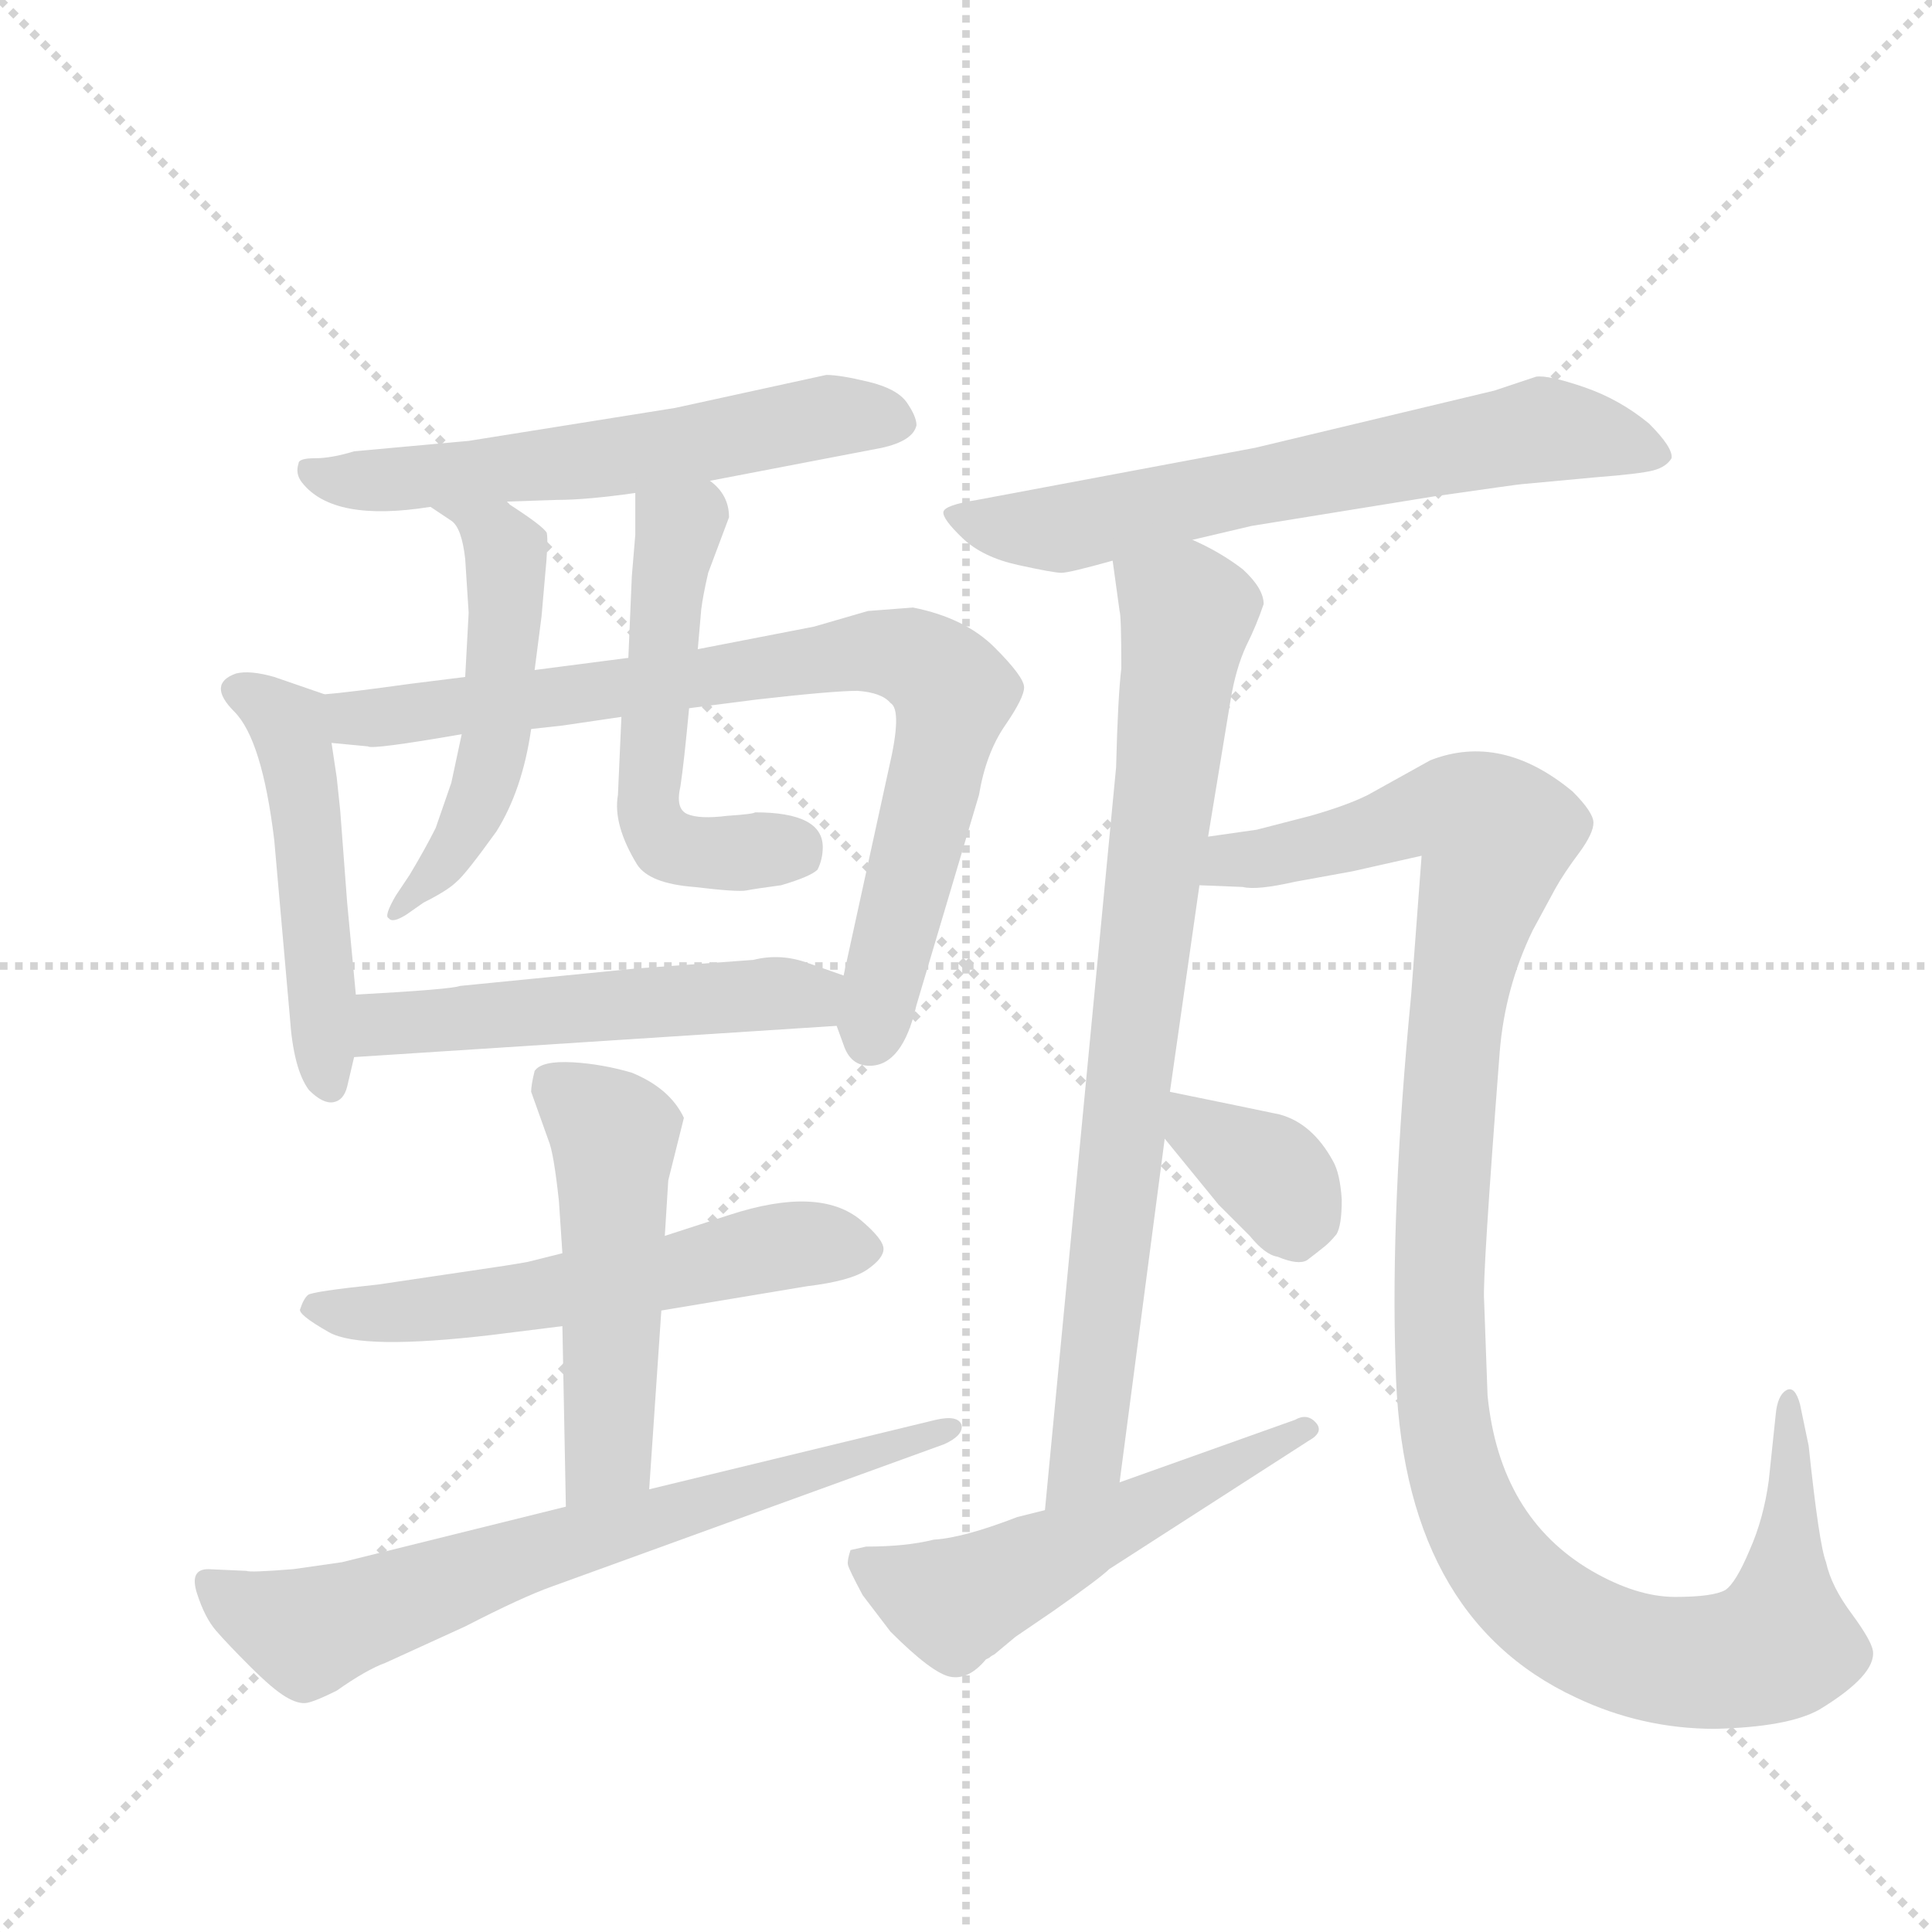 <svg version="1.1" viewBox="0 0 1024 1024" xmlns="http://www.w3.org/2000/svg">
  <g stroke="lightgray" stroke-dasharray="1,1" stroke-width="1" transform="scale(4, 4)">
    <line x1="0" y1="0" x2="256" y2="256"></line>
    <line x1="256" y1="0" x2="0" y2="256"></line>
    <line x1="128" y1="0" x2="128" y2="256"></line>
    <line x1="0" y1="128" x2="256" y2="128"></line>
  </g>
  <g transform="scale(0.92, -0.92) translate(60, -900)">
    <style type="text/css">
      
        @keyframes keyframes0 {
          from {
            stroke: blue;
            stroke-dashoffset: 597;
            stroke-width: 128;
          }
          66% {
            animation-timing-function: step-end;
            stroke: blue;
            stroke-dashoffset: 0;
            stroke-width: 128;
          }
          to {
            stroke: black;
            stroke-width: 1024;
          }
        }
        #make-me-a-hanzi-animation-0 {
          animation: keyframes0 0.736s both;
          animation-delay: 0s;
          animation-timing-function: linear;
        }
      
        @keyframes keyframes1 {
          from {
            stroke: blue;
            stroke-dashoffset: 498;
            stroke-width: 128;
          }
          62% {
            animation-timing-function: step-end;
            stroke: blue;
            stroke-dashoffset: 0;
            stroke-width: 128;
          }
          to {
            stroke: black;
            stroke-width: 1024;
          }
        }
        #make-me-a-hanzi-animation-1 {
          animation: keyframes1 0.655s both;
          animation-delay: 0.736s;
          animation-timing-function: linear;
        }
      
        @keyframes keyframes2 {
          from {
            stroke: blue;
            stroke-dashoffset: 830;
            stroke-width: 128;
          }
          73% {
            animation-timing-function: step-end;
            stroke: blue;
            stroke-dashoffset: 0;
            stroke-width: 128;
          }
          to {
            stroke: black;
            stroke-width: 1024;
          }
        }
        #make-me-a-hanzi-animation-2 {
          animation: keyframes2 0.925s both;
          animation-delay: 1.391s;
          animation-timing-function: linear;
        }
      
        @keyframes keyframes3 {
          from {
            stroke: blue;
            stroke-dashoffset: 525;
            stroke-width: 128;
          }
          63% {
            animation-timing-function: step-end;
            stroke: blue;
            stroke-dashoffset: 0;
            stroke-width: 128;
          }
          to {
            stroke: black;
            stroke-width: 1024;
          }
        }
        #make-me-a-hanzi-animation-3 {
          animation: keyframes3 0.677s both;
          animation-delay: 2.317s;
          animation-timing-function: linear;
        }
      
        @keyframes keyframes4 {
          from {
            stroke: blue;
            stroke-dashoffset: 541;
            stroke-width: 128;
          }
          64% {
            animation-timing-function: step-end;
            stroke: blue;
            stroke-dashoffset: 0;
            stroke-width: 128;
          }
          to {
            stroke: black;
            stroke-width: 1024;
          }
        }
        #make-me-a-hanzi-animation-4 {
          animation: keyframes4 0.69s both;
          animation-delay: 2.994s;
          animation-timing-function: linear;
        }
      
        @keyframes keyframes5 {
          from {
            stroke: blue;
            stroke-dashoffset: 531;
            stroke-width: 128;
          }
          63% {
            animation-timing-function: step-end;
            stroke: blue;
            stroke-dashoffset: 0;
            stroke-width: 128;
          }
          to {
            stroke: black;
            stroke-width: 1024;
          }
        }
        #make-me-a-hanzi-animation-5 {
          animation: keyframes5 0.682s both;
          animation-delay: 3.684s;
          animation-timing-function: linear;
        }
      
        @keyframes keyframes6 {
          from {
            stroke: blue;
            stroke-dashoffset: 578;
            stroke-width: 128;
          }
          65% {
            animation-timing-function: step-end;
            stroke: blue;
            stroke-dashoffset: 0;
            stroke-width: 128;
          }
          to {
            stroke: black;
            stroke-width: 1024;
          }
        }
        #make-me-a-hanzi-animation-6 {
          animation: keyframes6 0.72s both;
          animation-delay: 4.366s;
          animation-timing-function: linear;
        }
      
        @keyframes keyframes7 {
          from {
            stroke: blue;
            stroke-dashoffset: 517;
            stroke-width: 128;
          }
          63% {
            animation-timing-function: step-end;
            stroke: blue;
            stroke-dashoffset: 0;
            stroke-width: 128;
          }
          to {
            stroke: black;
            stroke-width: 1024;
          }
        }
        #make-me-a-hanzi-animation-7 {
          animation: keyframes7 0.671s both;
          animation-delay: 5.087s;
          animation-timing-function: linear;
        }
      
        @keyframes keyframes8 {
          from {
            stroke: blue;
            stroke-dashoffset: 701;
            stroke-width: 128;
          }
          70% {
            animation-timing-function: step-end;
            stroke: blue;
            stroke-dashoffset: 0;
            stroke-width: 128;
          }
          to {
            stroke: black;
            stroke-width: 1024;
          }
        }
        #make-me-a-hanzi-animation-8 {
          animation: keyframes8 0.82s both;
          animation-delay: 5.757s;
          animation-timing-function: linear;
        }
      
        @keyframes keyframes9 {
          from {
            stroke: blue;
            stroke-dashoffset: 671;
            stroke-width: 128;
          }
          69% {
            animation-timing-function: step-end;
            stroke: blue;
            stroke-dashoffset: 0;
            stroke-width: 128;
          }
          to {
            stroke: black;
            stroke-width: 1024;
          }
        }
        #make-me-a-hanzi-animation-9 {
          animation: keyframes9 0.796s both;
          animation-delay: 6.578s;
          animation-timing-function: linear;
        }
      
        @keyframes keyframes10 {
          from {
            stroke: blue;
            stroke-dashoffset: 816;
            stroke-width: 128;
          }
          73% {
            animation-timing-function: step-end;
            stroke: blue;
            stroke-dashoffset: 0;
            stroke-width: 128;
          }
          to {
            stroke: black;
            stroke-width: 1024;
          }
        }
        #make-me-a-hanzi-animation-10 {
          animation: keyframes10 0.914s both;
          animation-delay: 7.374s;
          animation-timing-function: linear;
        }
      
        @keyframes keyframes11 {
          from {
            stroke: blue;
            stroke-dashoffset: 1178;
            stroke-width: 128;
          }
          79% {
            animation-timing-function: step-end;
            stroke: blue;
            stroke-dashoffset: 0;
            stroke-width: 128;
          }
          to {
            stroke: black;
            stroke-width: 1024;
          }
        }
        #make-me-a-hanzi-animation-11 {
          animation: keyframes11 1.209s both;
          animation-delay: 8.288s;
          animation-timing-function: linear;
        }
      
        @keyframes keyframes12 {
          from {
            stroke: blue;
            stroke-dashoffset: 357;
            stroke-width: 128;
          }
          54% {
            animation-timing-function: step-end;
            stroke: blue;
            stroke-dashoffset: 0;
            stroke-width: 128;
          }
          to {
            stroke: black;
            stroke-width: 1024;
          }
        }
        #make-me-a-hanzi-animation-12 {
          animation: keyframes12 0.541s both;
          animation-delay: 9.497s;
          animation-timing-function: linear;
        }
      
        @keyframes keyframes13 {
          from {
            stroke: blue;
            stroke-dashoffset: 540;
            stroke-width: 128;
          }
          64% {
            animation-timing-function: step-end;
            stroke: blue;
            stroke-dashoffset: 0;
            stroke-width: 128;
          }
          to {
            stroke: black;
            stroke-width: 1024;
          }
        }
        #make-me-a-hanzi-animation-13 {
          animation: keyframes13 0.689s both;
          animation-delay: 10.037s;
          animation-timing-function: linear;
        }
      
    </style>
    
      <path d="M 349 623 L 448 642 Q 466 646 468 655 Q 468 660 462.5 668 Q 457 676 440.5 680 Q 424 684 416 684 L 329 665 L 210 646 L 144 640 Q 131 636 121.5 636 Q 112 636 112 633 Q 110 627 114 622 Q 132 599 188 608 L 231 611 L 261 612 Q 278 612 306 616 L 349 623 Z" fill="lightgray"></path>
    
      <path d="M 127 500 L 98 510 Q 84 514 76 512 Q 59 506 75 490 Q 91 474 98 416 L 107 314 Q 109 284 118 272 Q 126 264 132 265 Q 138 266 140 274 L 144 291 L 145 327 L 140 380 L 136 433 Q 135 442 134 452 L 131 472 C 127 500 127 500 127 500 Z" fill="lightgray"></path>
    
      <path d="M 208 510 L 176 506 Q 140 501 127 500 C 97 497 101 475 131 472 L 152 470 Q 154 468 206 477 L 246 480 L 264 482 Q 284 485 298 487 L 337 492 L 376 497 Q 420 502 434 502 Q 448 501 453 495 Q 460 491 452 457 L 426 338 L 422 309 L 426 298 Q 430 286 441 286 Q 460 286 468 321 L 504 442 Q 508 466 519 482 Q 530 498 530 504 Q 530 510 513 527 Q 496 544 466 550 L 440 548 L 409 539 L 342 526 L 302 521 L 248 514 L 208 510 Z" fill="lightgray"></path>
    
      <path d="M 210 547 L 208 510 L 206 477 L 200 449 L 191 423 Q 185 411 176 396 L 168 384 Q 161 372 164 371 Q 166 368 174 373 L 184 380 Q 198 387 203 392 Q 208 396 226 421 Q 241 445 246 480 L 248 514 L 252 545 L 254 568 Q 256 588 255 593 Q 253 597 231 611 C 206 627 163 625 188 608 L 200 600 Q 206 596 208 578 L 210 547 Z" fill="lightgray"></path>
    
      <path d="M 342 526 L 344 549 Q 345 557 348 570 L 360 602 Q 360 615 349 623 C 328 645 306 646 306 616 L 306 592 L 304 568 L 302 521 L 298 487 L 296 442 Q 293 425 307 402 Q 314 391 340 389 Q 365 386 370 387 Q 375 388 390 390 Q 407 395 411 399 Q 414 405 414 412 Q 414 432 375 432 Q 374 431 359 430 Q 343 428 336 431 Q 329 434 332 447 Q 334 460 337 492 L 342 526 Z" fill="lightgray"></path>
    
      <path d="M 144 291 L 422 309 C 452 311 454 328 426 338 L 406 345 Q 390 351 374 347 L 306 342 L 205 332 Q 200 330 145 327 C 115 325 114 289 144 291 Z" fill="lightgray"></path>
    
      <path d="M 264 178 L 244 173 Q 233 171 212 168 L 158 160 Q 120 156 117.5 154 Q 115 152 113 146 Q 111 143 129.5 132.5 Q 148 122 224 131 L 264 136 L 321 145 L 405 159 Q 430 162 439.5 168.5 Q 449 175 449 180.5 Q 449 186 436 197 Q 412 217 360 200 L 323 188 L 264 178 Z" fill="lightgray"></path>
    
      <path d="M 323 188 L 325 220 L 334 256 Q 326 273 304 282 Q 287 287 270 288 Q 252 289 248 283 Q 246 275 246 271 L 256 243 Q 259 236 262 208 L 264 178 L 264 136 L 266 32 C 267 2 312 12 314 42 L 321 145 L 323 188 Z" fill="lightgray"></path>
    
      <path d="M 266 32 L 137 0 L 109 -4 Q 84 -6 82 -5 L 60 -4 Q 49 -4 53.5 -18 Q 58 -32 64.5 -39.5 Q 71 -47 84 -60 Q 97 -73 104.5 -77.5 Q 112 -82 117 -81 Q 122 -80 134 -74 Q 151 -62 162 -58 L 208 -37 Q 241 -20 258 -14 L 484 68 Q 495 73 494 79 Q 492 85 479 82 L 314 42 L 266 32 Z" fill="lightgray"></path>
    
      <path d="M 627 589 L 661 597 L 766 614 Q 815 621 816 621 L 859 625 Q 885 627 892.5 629 Q 900 631 903 636 Q 904 642 890 656 Q 873 670 852.5 677 Q 832 684 825 683 L 801 675 L 663 642 L 503 612 Q 484 609 483.5 605 Q 483 601 494.5 590 Q 506 579 526.5 574.5 Q 547 570 551.5 570 Q 556 570 581 577 L 627 589 Z" fill="lightgray"></path>
    
      <path d="M 636 418 L 649 497 Q 652 515 658 528 Q 664 540 668 552 Q 668 561 656 572 Q 643 582 627 589 C 600 603 577 607 581 577 L 585 548 Q 586 545 586 515 Q 584 498 583 458 L 542 30 C 539 0 581 16 585 46 L 611 244 L 614 271 L 631 390 L 636 418 Z" fill="lightgray"></path>
    
      <path d="M 795 151 Q 794 164 804 294 Q 807 331 823 364 L 836 388 Q 841 397 850 409 Q 858 420 858 426 Q 858 432 846 444 Q 805 478 764 462 L 728 442 Q 716 436 695 430 L 664 422 L 636 418 C 606 414 601 392 631 390 L 656 389 Q 664 387 686 392 L 719 398 L 759 407 L 753 327 Q 741 203 744 114 Q 747 -31 848 -78 Q 886 -96 928 -96 Q 970 -95 988 -85 Q 1021 -65 1019 -51 Q 1018 -45 1007 -30 Q 995 -14 992 0 Q 988 10 982 67 L 977 91 Q 974 102 969 99 Q 964 96 963 85 L 959 47 Q 956 25 948 7 Q 940 -12 934 -16 Q 927 -20 905 -20 Q 883 -20 857 -5 Q 804 26 797 96 L 795 151 Z" fill="lightgray"></path>
    
      <path d="M 611 244 L 642 206 L 660 188 Q 669 177 676 176 Q 688 171 693 174 Q 697 177 702 181 Q 706 184 710 189 Q 713 194 713 209 Q 712 224 708 231 Q 696 253 677 258 Q 658 262 614 271 C 585 277 592 267 611 244 Z" fill="lightgray"></path>
    
      <path d="M 542 30 L 526 26 Q 495 14 478 13 Q 462 9 439 9 L 430 7 Q 428 1 428.5 -1.5 Q 429 -4 437 -19 L 453 -40 Q 477 -64 487.5 -66 Q 498 -68 508 -56 L 510 -55 Q 511 -54 513 -53 L 525 -43 L 547 -28 Q 574 -9 579 -4 L 694 70 Q 703 75 698 80.5 Q 693 86 686 82 L 585 46 L 542 30 Z" fill="lightgray"></path>
    
    
      <clipPath id="make-me-a-hanzi-clip-0">
        <path d="M 349 623 L 448 642 Q 466 646 468 655 Q 468 660 462.5 668 Q 457 676 440.5 680 Q 424 684 416 684 L 329 665 L 210 646 L 144 640 Q 131 636 121.5 636 Q 112 636 112 633 Q 110 627 114 622 Q 132 599 188 608 L 231 611 L 261 612 Q 278 612 306 616 L 349 623 Z"></path>
      </clipPath>
      <path clip-path="url(#make-me-a-hanzi-clip-0)" d="M 119 629 L 134 623 L 176 623 L 324 641 L 414 660 L 456 658" fill="none" id="make-me-a-hanzi-animation-0" stroke-dasharray="469 938" stroke-linecap="round"></path>
    
      <clipPath id="make-me-a-hanzi-clip-1">
        <path d="M 127 500 L 98 510 Q 84 514 76 512 Q 59 506 75 490 Q 91 474 98 416 L 107 314 Q 109 284 118 272 Q 126 264 132 265 Q 138 266 140 274 L 144 291 L 145 327 L 140 380 L 136 433 Q 135 442 134 452 L 131 472 C 127 500 127 500 127 500 Z"></path>
      </clipPath>
      <path clip-path="url(#make-me-a-hanzi-clip-1)" d="M 78 501 L 99 490 L 109 476 L 129 276" fill="none" id="make-me-a-hanzi-animation-1" stroke-dasharray="370 740" stroke-linecap="round"></path>
    
      <clipPath id="make-me-a-hanzi-clip-2">
        <path d="M 208 510 L 176 506 Q 140 501 127 500 C 97 497 101 475 131 472 L 152 470 Q 154 468 206 477 L 246 480 L 264 482 Q 284 485 298 487 L 337 492 L 376 497 Q 420 502 434 502 Q 448 501 453 495 Q 460 491 452 457 L 426 338 L 422 309 L 426 298 Q 430 286 441 286 Q 460 286 468 321 L 504 442 Q 508 466 519 482 Q 530 498 530 504 Q 530 510 513 527 Q 496 544 466 550 L 440 548 L 409 539 L 342 526 L 302 521 L 248 514 L 208 510 Z"></path>
      </clipPath>
      <path clip-path="url(#make-me-a-hanzi-clip-2)" d="M 132 494 L 148 486 L 172 488 L 441 524 L 475 516 L 487 505 L 488 492 L 441 301" fill="none" id="make-me-a-hanzi-animation-2" stroke-dasharray="702 1404" stroke-linecap="round"></path>
    
      <clipPath id="make-me-a-hanzi-clip-3">
        <path d="M 210 547 L 208 510 L 206 477 L 200 449 L 191 423 Q 185 411 176 396 L 168 384 Q 161 372 164 371 Q 166 368 174 373 L 184 380 Q 198 387 203 392 Q 208 396 226 421 Q 241 445 246 480 L 248 514 L 252 545 L 254 568 Q 256 588 255 593 Q 253 597 231 611 C 206 627 163 625 188 608 L 200 600 Q 206 596 208 578 L 210 547 Z"></path>
      </clipPath>
      <path clip-path="url(#make-me-a-hanzi-clip-3)" d="M 195 606 L 225 592 L 232 578 L 226 475 L 209 423 L 186 391 L 168 377" fill="none" id="make-me-a-hanzi-animation-3" stroke-dasharray="397 794" stroke-linecap="round"></path>
    
      <clipPath id="make-me-a-hanzi-clip-4">
        <path d="M 342 526 L 344 549 Q 345 557 348 570 L 360 602 Q 360 615 349 623 C 328 645 306 646 306 616 L 306 592 L 304 568 L 302 521 L 298 487 L 296 442 Q 293 425 307 402 Q 314 391 340 389 Q 365 386 370 387 Q 375 388 390 390 Q 407 395 411 399 Q 414 405 414 412 Q 414 432 375 432 Q 374 431 359 430 Q 343 428 336 431 Q 329 434 332 447 Q 334 460 337 492 L 342 526 Z"></path>
      </clipPath>
      <path clip-path="url(#make-me-a-hanzi-clip-4)" d="M 314 610 L 331 595 L 315 428 L 327 412 L 401 408" fill="none" id="make-me-a-hanzi-animation-4" stroke-dasharray="413 826" stroke-linecap="round"></path>
    
      <clipPath id="make-me-a-hanzi-clip-5">
        <path d="M 144 291 L 422 309 C 452 311 454 328 426 338 L 406 345 Q 390 351 374 347 L 306 342 L 205 332 Q 200 330 145 327 C 115 325 114 289 144 291 Z"></path>
      </clipPath>
      <path clip-path="url(#make-me-a-hanzi-clip-5)" d="M 151 297 L 160 309 L 180 312 L 405 326 L 418 332" fill="none" id="make-me-a-hanzi-animation-5" stroke-dasharray="403 806" stroke-linecap="round"></path>
    
      <clipPath id="make-me-a-hanzi-clip-6">
        <path d="M 264 178 L 244 173 Q 233 171 212 168 L 158 160 Q 120 156 117.5 154 Q 115 152 113 146 Q 111 143 129.5 132.5 Q 148 122 224 131 L 264 136 L 321 145 L 405 159 Q 430 162 439.5 168.5 Q 449 175 449 180.5 Q 449 186 436 197 Q 412 217 360 200 L 323 188 L 264 178 Z"></path>
      </clipPath>
      <path clip-path="url(#make-me-a-hanzi-clip-6)" d="M 120 147 L 171 143 L 325 166 L 404 184 L 438 179" fill="none" id="make-me-a-hanzi-animation-6" stroke-dasharray="450 900" stroke-linecap="round"></path>
    
      <clipPath id="make-me-a-hanzi-clip-7">
        <path d="M 323 188 L 325 220 L 334 256 Q 326 273 304 282 Q 287 287 270 288 Q 252 289 248 283 Q 246 275 246 271 L 256 243 Q 259 236 262 208 L 264 178 L 264 136 L 266 32 C 267 2 312 12 314 42 L 321 145 L 323 188 Z"></path>
      </clipPath>
      <path clip-path="url(#make-me-a-hanzi-clip-7)" d="M 257 275 L 294 246 L 291 62 L 271 40" fill="none" id="make-me-a-hanzi-animation-7" stroke-dasharray="389 778" stroke-linecap="round"></path>
    
      <clipPath id="make-me-a-hanzi-clip-8">
        <path d="M 266 32 L 137 0 L 109 -4 Q 84 -6 82 -5 L 60 -4 Q 49 -4 53.5 -18 Q 58 -32 64.5 -39.5 Q 71 -47 84 -60 Q 97 -73 104.5 -77.5 Q 112 -82 117 -81 Q 122 -80 134 -74 Q 151 -62 162 -58 L 208 -37 Q 241 -20 258 -14 L 484 68 Q 495 73 494 79 Q 492 85 479 82 L 314 42 L 266 32 Z"></path>
      </clipPath>
      <path clip-path="url(#make-me-a-hanzi-clip-8)" d="M 65 -15 L 119 -40 L 264 11 L 486 77" fill="none" id="make-me-a-hanzi-animation-8" stroke-dasharray="573 1146" stroke-linecap="round"></path>
    
      <clipPath id="make-me-a-hanzi-clip-9">
        <path d="M 627 589 L 661 597 L 766 614 Q 815 621 816 621 L 859 625 Q 885 627 892.5 629 Q 900 631 903 636 Q 904 642 890 656 Q 873 670 852.5 677 Q 832 684 825 683 L 801 675 L 663 642 L 503 612 Q 484 609 483.5 605 Q 483 601 494.5 590 Q 506 579 526.5 574.5 Q 547 570 551.5 570 Q 556 570 581 577 L 627 589 Z"></path>
      </clipPath>
      <path clip-path="url(#make-me-a-hanzi-clip-9)" d="M 488 604 L 526 595 L 565 597 L 828 653 L 894 638" fill="none" id="make-me-a-hanzi-animation-9" stroke-dasharray="543 1086" stroke-linecap="round"></path>
    
      <clipPath id="make-me-a-hanzi-clip-10">
        <path d="M 636 418 L 649 497 Q 652 515 658 528 Q 664 540 668 552 Q 668 561 656 572 Q 643 582 627 589 C 600 603 577 607 581 577 L 585 548 Q 586 545 586 515 Q 584 498 583 458 L 542 30 C 539 0 581 16 585 46 L 611 244 L 614 271 L 631 390 L 636 418 Z"></path>
      </clipPath>
      <path clip-path="url(#make-me-a-hanzi-clip-10)" d="M 591 571 L 624 547 L 568 72 L 547 37" fill="none" id="make-me-a-hanzi-animation-10" stroke-dasharray="688 1376" stroke-linecap="round"></path>
    
      <clipPath id="make-me-a-hanzi-clip-11">
        <path d="M 795 151 Q 794 164 804 294 Q 807 331 823 364 L 836 388 Q 841 397 850 409 Q 858 420 858 426 Q 858 432 846 444 Q 805 478 764 462 L 728 442 Q 716 436 695 430 L 664 422 L 636 418 C 606 414 601 392 631 390 L 656 389 Q 664 387 686 392 L 719 398 L 759 407 L 753 327 Q 741 203 744 114 Q 747 -31 848 -78 Q 886 -96 928 -96 Q 970 -95 988 -85 Q 1021 -65 1019 -51 Q 1018 -45 1007 -30 Q 995 -14 992 0 Q 988 10 982 67 L 977 91 Q 974 102 969 99 Q 964 96 963 85 L 959 47 Q 956 25 948 7 Q 940 -12 934 -16 Q 927 -20 905 -20 Q 883 -20 857 -5 Q 804 26 797 96 L 795 151 Z"></path>
      </clipPath>
      <path clip-path="url(#make-me-a-hanzi-clip-11)" d="M 638 396 L 650 404 L 772 434 L 799 423 L 802 415 L 777 299 L 769 134 L 782 39 L 801 2 L 826 -24 L 868 -49 L 900 -57 L 939 -56 L 965 -47 L 974 56 L 969 91" fill="none" id="make-me-a-hanzi-animation-11" stroke-dasharray="1050 2100" stroke-linecap="round"></path>
    
      <clipPath id="make-me-a-hanzi-clip-12">
        <path d="M 611 244 L 642 206 L 660 188 Q 669 177 676 176 Q 688 171 693 174 Q 697 177 702 181 Q 706 184 710 189 Q 713 194 713 209 Q 712 224 708 231 Q 696 253 677 258 Q 658 262 614 271 C 585 277 592 267 611 244 Z"></path>
      </clipPath>
      <path clip-path="url(#make-me-a-hanzi-clip-12)" d="M 621 263 L 629 250 L 673 223 L 686 192" fill="none" id="make-me-a-hanzi-animation-12" stroke-dasharray="229 458" stroke-linecap="round"></path>
    
      <clipPath id="make-me-a-hanzi-clip-13">
        <path d="M 542 30 L 526 26 Q 495 14 478 13 Q 462 9 439 9 L 430 7 Q 428 1 428.5 -1.5 Q 429 -4 437 -19 L 453 -40 Q 477 -64 487.5 -66 Q 498 -68 508 -56 L 510 -55 Q 511 -54 513 -53 L 525 -43 L 547 -28 Q 574 -9 579 -4 L 694 70 Q 703 75 698 80.5 Q 693 86 686 82 L 585 46 L 542 30 Z"></path>
      </clipPath>
      <path clip-path="url(#make-me-a-hanzi-clip-13)" d="M 436 2 L 471 -18 L 496 -21 L 691 77" fill="none" id="make-me-a-hanzi-animation-13" stroke-dasharray="412 824" stroke-linecap="round"></path>
    
  </g>
</svg>